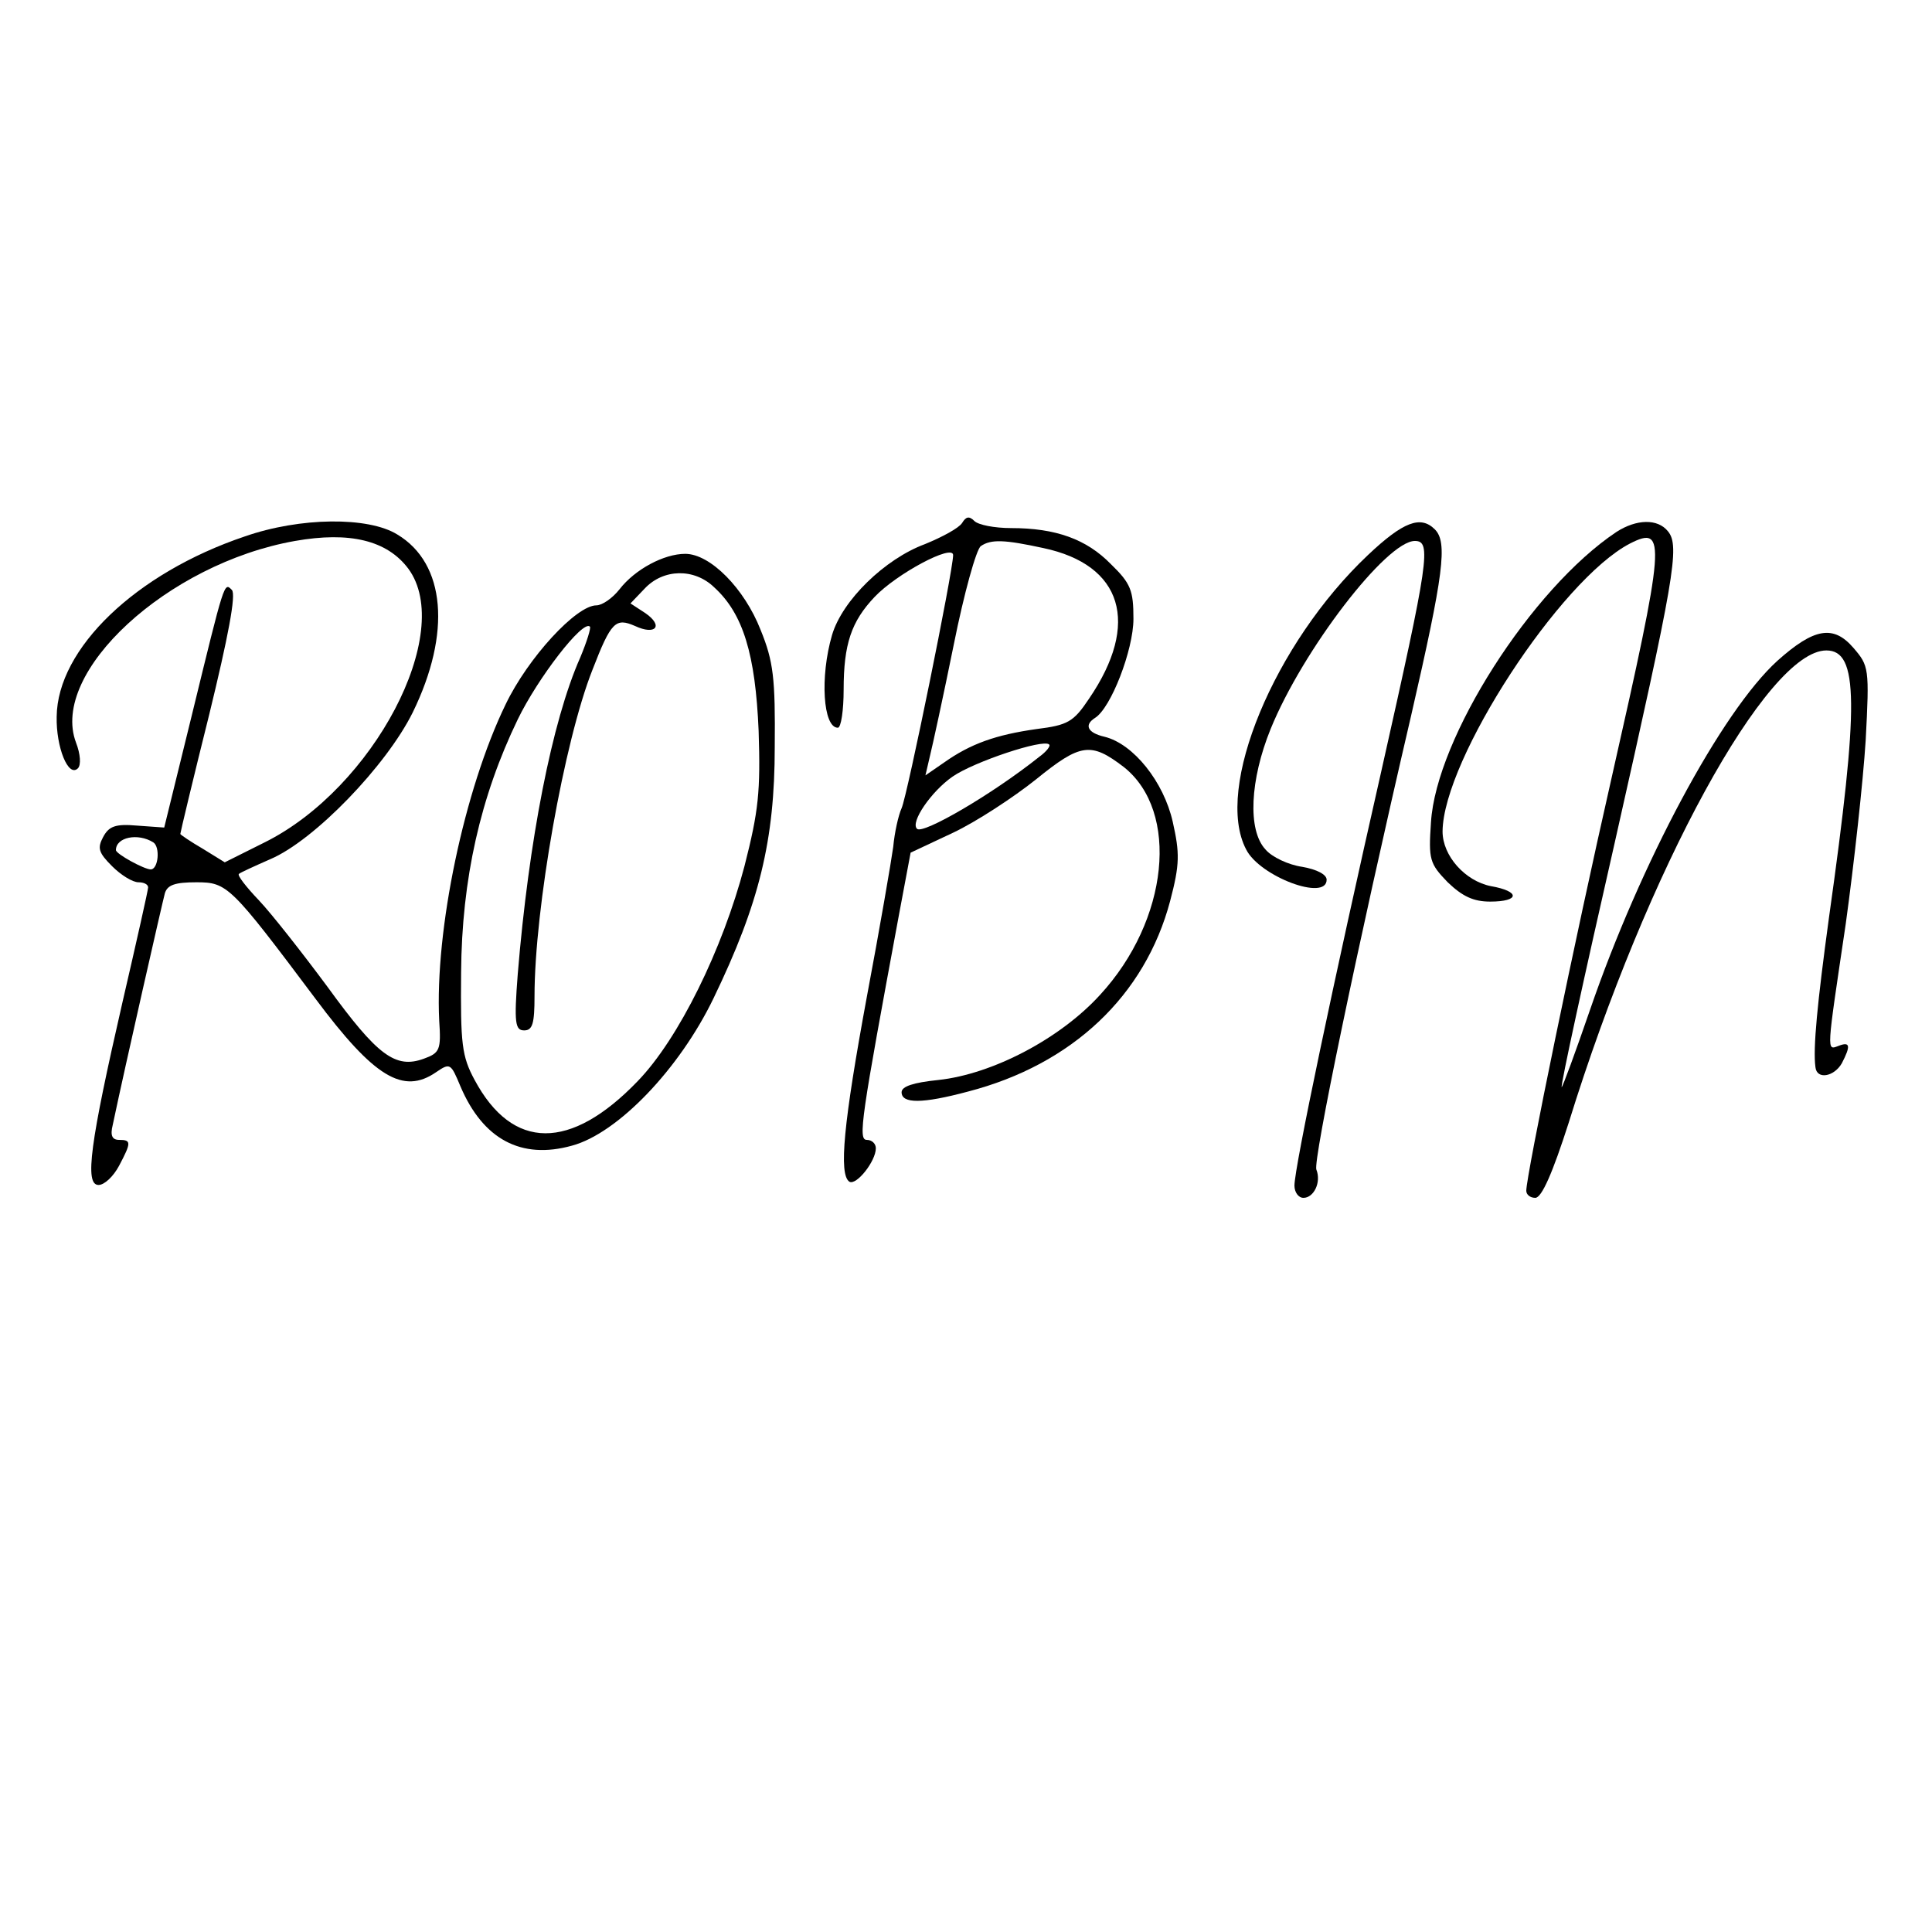<?xml version="1.0" standalone="no"?>
<!DOCTYPE svg PUBLIC "-//W3C//DTD SVG 20010904//EN"
 "http://www.w3.org/TR/2001/REC-SVG-20010904/DTD/svg10.dtd">
<svg version="1.0" xmlns="http://www.w3.org/2000/svg"
 width="300pt" height="300pt" viewBox="0 0 300 300"
 preserveAspectRatio="xMidYMid meet" fill="CurrentColor">
<g transform="translate(0,300) scale(0.1,-0.1)"
fill="#000000" stroke="none">
<path d="M1494 2188 c-5 -8 -31 -22 -58 -33 -62 -23 -128 -87 -144 -141 -19
-65 -14 -144 9 -144 5 0 9 27 9 59 0 71 12 106 48 144 34 36 122 83 122 65 0
-24 -71 -373 -80 -393 -5 -11 -11 -38 -13 -60 -3 -22 -21 -127 -41 -233 -36
-195 -44 -276 -27 -287 11 -6 41 32 41 52 0 7 -6 13 -14 13 -14 0 -9 32 50
350 l18 96 66 31 c36 17 94 55 129 83 69 56 85 58 136 19 87 -69 70 -238 -37
-354 -62 -68 -167 -123 -251 -132 -39 -4 -57 -10 -57 -19 0 -18 32 -18 103 1
162 42 275 149 314 296 15 57 15 74 4 123 -14 62 -61 121 -106 132 -26 6 -32
18 -15 29 25 15 60 106 60 154 0 44 -4 55 -35 85 -38 39 -86 56 -155 56 -26 0
-51 5 -57 11 -8 8 -13 7 -19 -3z m126 -39 c123 -26 151 -117 71 -234 -24 -36
-33 -41 -81 -47 -64 -9 -103 -23 -144 -52 l-29 -20 7 30 c4 16 21 94 37 173
16 80 35 148 42 153 16 11 37 10 97 -3z m-6 -324 c-74 -59 -181 -121 -190
-112 -11 10 22 58 55 81 33 23 141 59 150 50 3 -2 -4 -11 -15 -19z"/>
<path d="M380 2167 c-169 -57 -291 -174 -292 -280 -1 -47 18 -95 33 -80 5 5 4
22 -3 40 -41 109 142 278 340 313 85 15 143 1 176 -43 73 -99 -54 -341 -223
-425 l-62 -31 -34 21 c-19 11 -35 22 -35 23 0 2 20 86 45 186 29 119 42 186
35 193 -12 12 -11 15 -62 -194 l-43 -175 -42 3 c-34 3 -44 -1 -53 -18 -9 -17
-7 -24 14 -45 14 -14 32 -25 41 -25 8 0 15 -3 15 -8 0 -4 -18 -84 -40 -179
-50 -218 -59 -283 -37 -283 9 0 23 13 32 30 19 36 19 40 0 40 -11 0 -14 7 -10
23 20 95 77 345 81 360 4 13 16 17 49 17 48 0 53 -5 185 -181 91 -122 136
-149 187 -114 22 15 23 14 38 -22 35 -82 94 -114 173 -92 71 19 167 119 220
229 71 147 95 245 95 390 1 107 -2 133 -22 182 -25 64 -78 118 -117 118 -33 0
-78 -24 -102 -55 -11 -14 -27 -25 -36 -25 -31 0 -106 -81 -141 -154 -64 -132
-110 -350 -103 -491 3 -45 1 -50 -24 -59 -44 -16 -72 5 -149 111 -40 54 -88
115 -107 135 -20 21 -34 39 -31 41 2 2 24 12 49 23 68 29 180 145 221 228 60
123 51 231 -24 276 -45 28 -151 27 -237 -3z m729 -79 c45 -41 64 -104 69 -223
3 -94 0 -124 -22 -210 -34 -129 -102 -268 -166 -334 -104 -108 -194 -108 -253
2 -20 37 -22 56 -21 167 1 145 30 273 88 393 31 64 101 155 112 144 2 -2 -5
-24 -15 -48 -44 -99 -80 -285 -97 -491 -6 -77 -4 -88 10 -88 13 0 16 11 16 53
0 136 46 396 90 507 29 75 36 81 66 68 32 -15 45 0 16 20 l-23 15 22 23 c29
31 77 32 108 2z m-871 -396 c11 -7 8 -42 -4 -42 -10 0 -54 24 -54 30 0 20 34
27 58 12z"/>
<path d="M2124 2138 c-145 -137 -239 -362 -189 -457 21 -42 125 -81 125 -47 0
8 -15 16 -38 20 -21 3 -47 15 -57 27 -28 30 -24 108 8 187 50 123 180 292 224
292 26 0 22 -28 -52 -357 -74 -326 -135 -616 -135 -644 0 -10 6 -19 14 -19 16
0 28 24 20 44 -5 14 62 339 147 704 51 222 57 270 37 290 -22 22 -49 12 -104
-40z"/>
<path d="M2510 2174 c-132 -88 -280 -320 -288 -451 -4 -58 -2 -64 26 -93 23
-22 40 -30 66 -30 46 0 47 16 1 24 -40 8 -75 47 -75 85 1 112 183 391 291 447
57 29 55 5 -29 -366 -56 -246 -132 -615 -132 -639 0 -6 6 -11 14 -11 10 0 27
39 52 117 122 394 308 733 400 733 50 0 51 -82 4 -415 -18 -132 -25 -203 -21
-232 2 -20 29 -15 41 6 14 27 13 34 -5 27 -19 -7 -19 -13 11 189 13 94 27 222
31 285 6 113 5 116 -19 144 -31 36 -61 31 -118 -20 -87 -79 -213 -315 -291
-542 -23 -67 -43 -121 -44 -120 -2 2 35 172 82 378 93 413 102 462 83 485 -16
20 -49 19 -80 -1z"/>
</g>
</svg>

